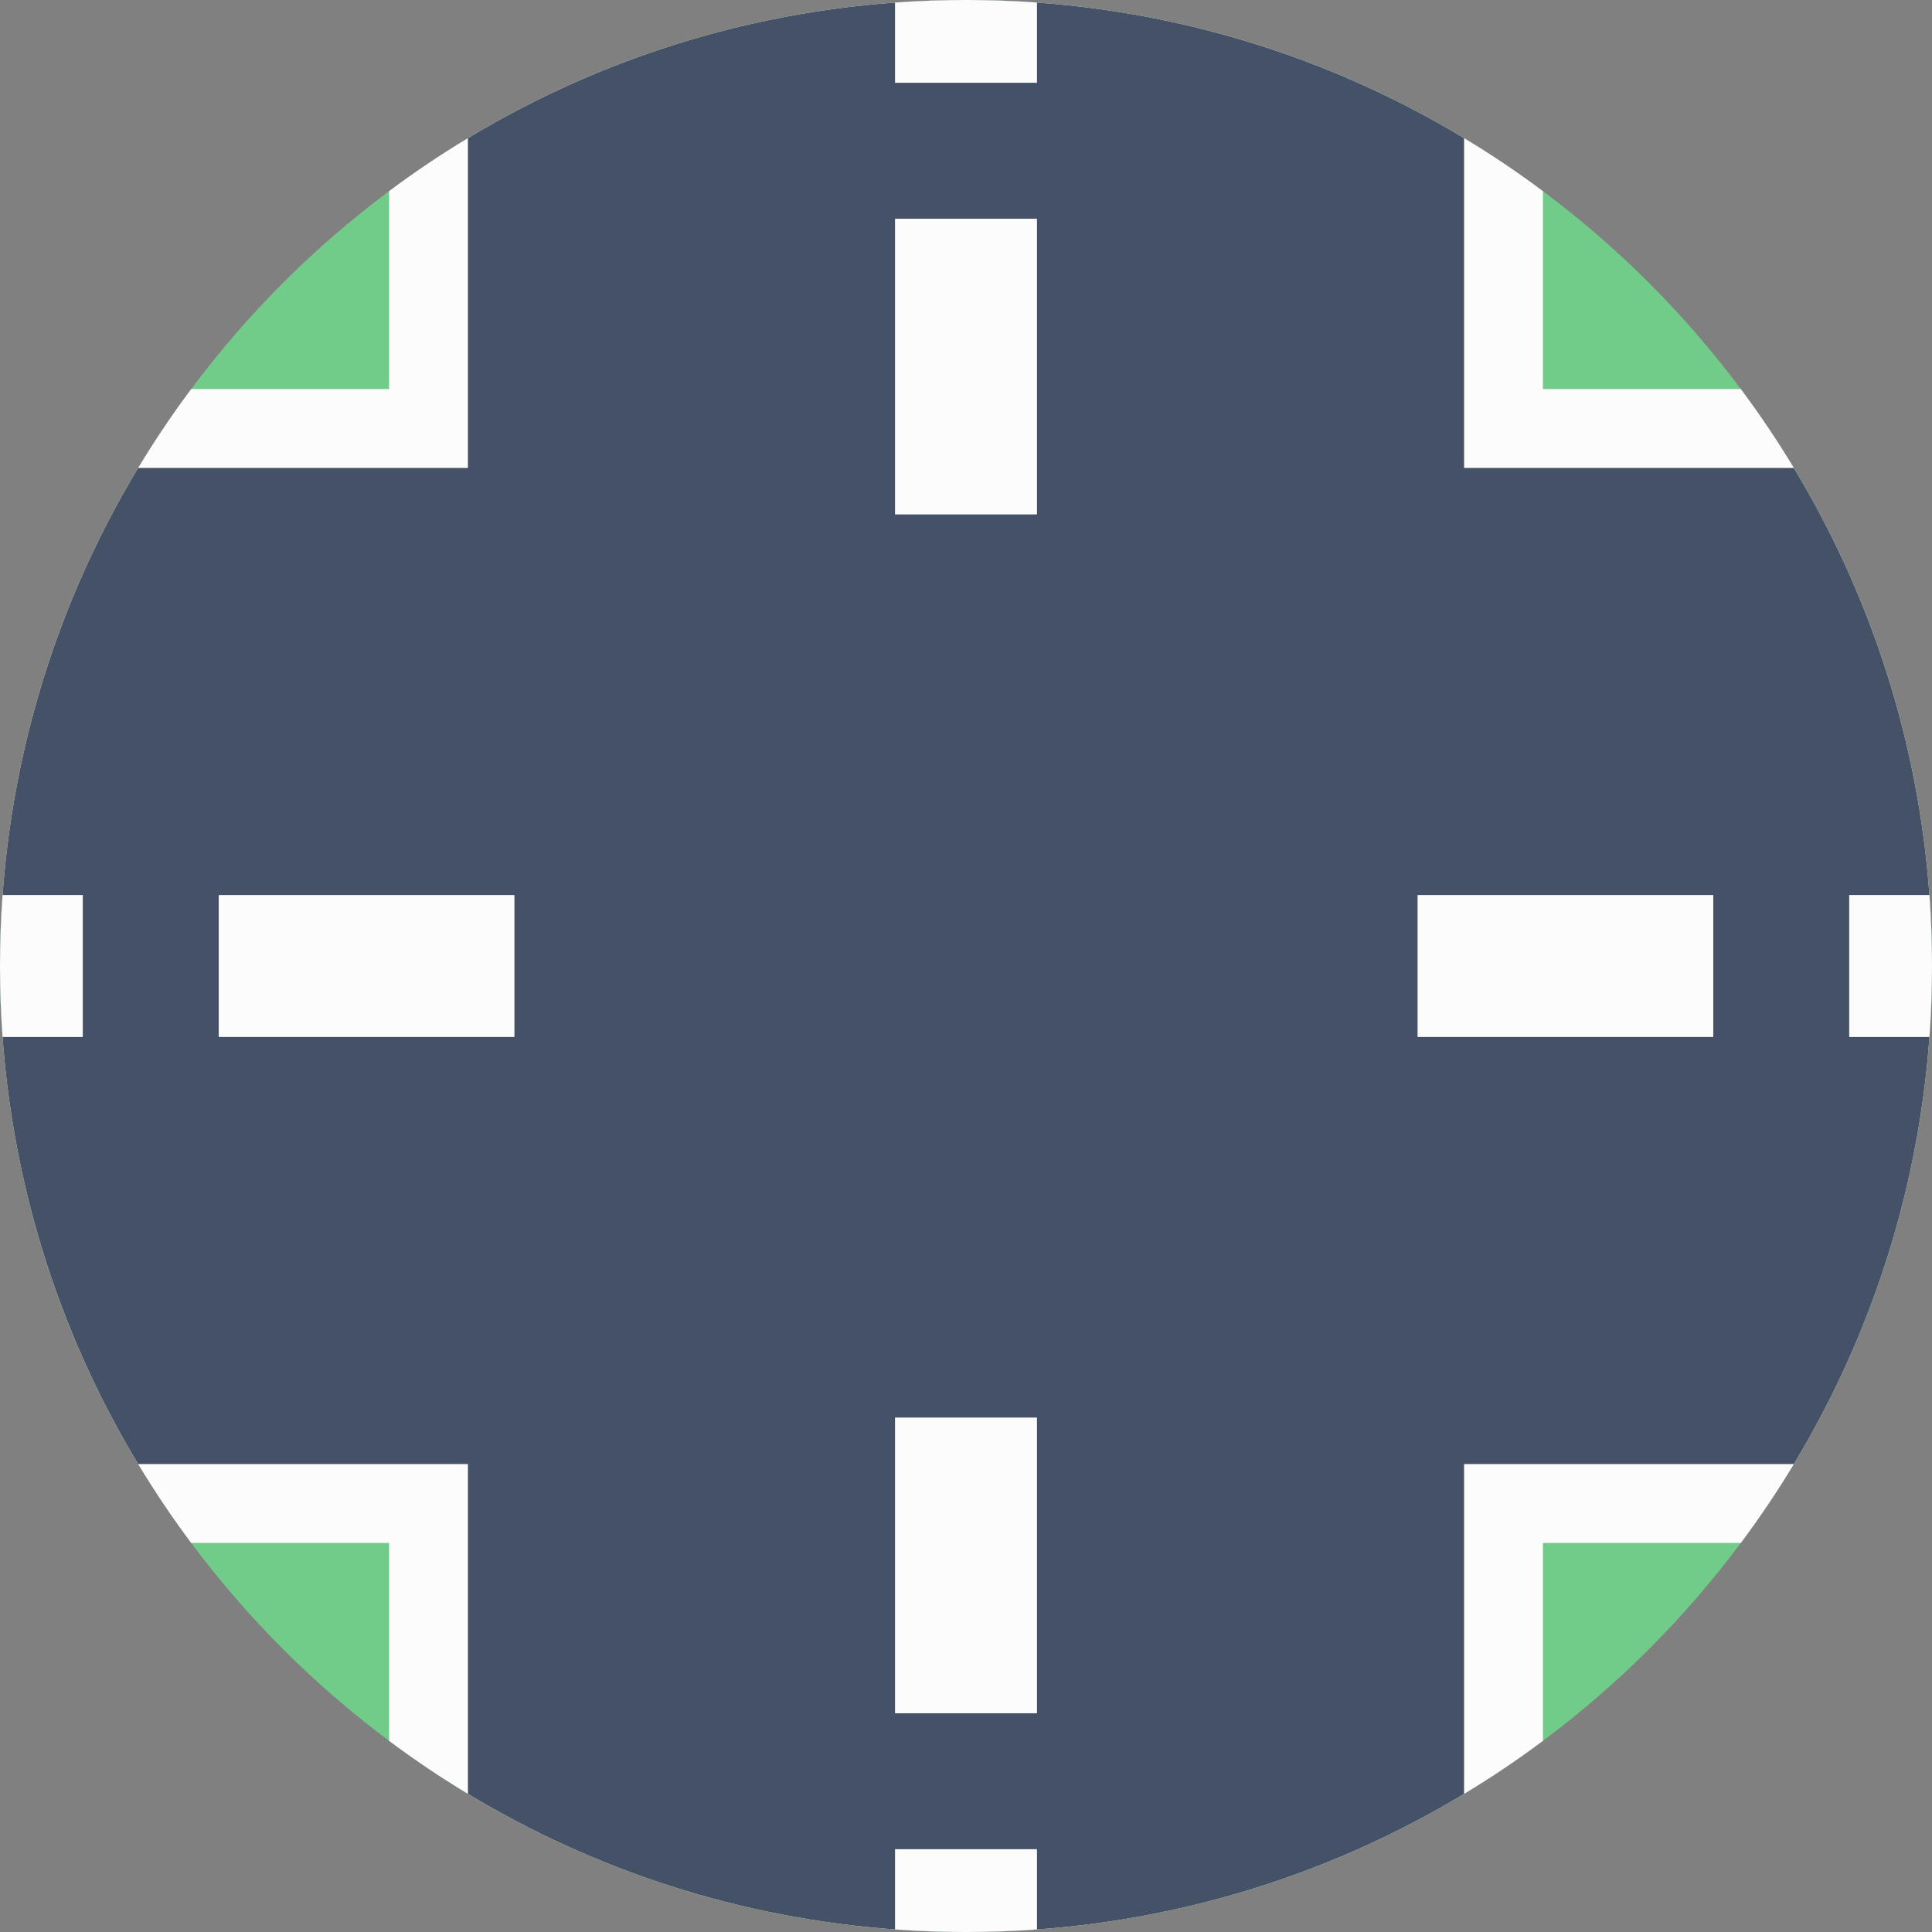 <svg height="512pt" viewBox="0 0 512 512" width="512pt" xmlns="http://www.w3.org/2000/svg"><rect x="0" y="0" width="512" height="512" fill="#808080" stroke="none"/><path d="m512 256c0 48.285-13.363 93.457-36.613 131.992-4.348 7.199-9.027 14.18-14.055 20.898-14.836 19.914-32.516 37.605-52.441 52.453-6.719 5.016-13.688 9.707-20.898 14.043-38.535 23.25-83.695 36.613-131.992 36.613s-93.457-13.363-131.992-36.613c-7.211-4.336-14.18-9.027-20.898-14.043-19.926-14.848-37.605-32.539-52.441-52.453-5.027-6.719-9.707-13.699-14.055-20.898-23.25-38.535-36.613-83.707-36.613-131.992s13.363-93.457 36.613-131.992c4.348-7.199 9.027-14.18 14.055-20.898 14.836-19.914 32.516-37.605 52.441-52.453 6.719-5.016 13.688-9.707 20.898-14.043 38.535-23.25 83.695-36.613 131.992-36.613s93.457 13.363 131.992 36.613c7.211 4.336 14.18 9.027 20.898 14.043 19.926 14.848 37.605 32.539 52.441 52.453 5.027 6.719 9.707 13.699 14.055 20.898 23.25 38.535 36.613 83.707 36.613 131.992zm0 0" fill="#71cc8a"/><path d="m512 256c0 48.285-13.363 93.457-36.613 131.992-4.348 7.199-9.027 14.18-14.055 20.898h-52.441v52.453c-6.719 5.016-13.688 9.707-20.898 14.043-38.535 23.25-83.695 36.613-131.992 36.613s-93.457-13.363-131.992-36.613c-7.211-4.336-14.18-9.027-20.898-14.043v-52.453h-52.441c-5.027-6.719-9.707-13.699-14.055-20.898-23.25-38.535-36.613-83.707-36.613-131.992s13.363-93.457 36.613-131.992c4.348-7.199 9.027-14.18 14.055-20.898h52.441v-52.453c6.719-5.016 13.688-9.707 20.898-14.043 38.535-23.25 83.695-36.613 131.992-36.613s93.457 13.363 131.992 36.613c7.211 4.336 14.18 9.027 20.898 14.043v52.453h52.441c5.027 6.719 9.707 13.699 14.055 20.898 23.25 38.535 36.613 83.707 36.613 131.992zm0 0" fill="#fcfcfc"/><path d="m512 256c0-48.285-13.363-93.457-36.613-131.992h-87.395v-87.395c-38.535-23.25-83.695-36.613-131.992-36.613s-93.457 13.363-131.992 36.613v87.395h-87.395c-23.25 38.535-36.613 83.707-36.613 131.992s13.363 93.457 36.613 131.992h87.395v87.395c33.488 20.207 71.984 32.945 113.184 35.934 6.207.449 12.488.68 18.809.68s12.602-.23 18.809-.68c41.199-2.988 79.695-15.727 113.184-35.934v-87.395h87.395c23.25-38.535 36.613-83.707 36.613-131.992zm0 0" fill="#445166"/><g fill="#fcfcfc"><path d="m237.191 375.672h37.617v78.363h-37.617zm0 0"/><path d="m274.809 490.059v21.262c-6.207.449-12.488.68-18.809.68s-12.602-.23-18.809-.68v-21.262zm0 0"/><path d="m237.191 57.965h37.617v78.363h-37.617zm0 0"/><path d="m237.191 21.941v-21.262c6.207-.449 12.488-.68 18.809-.68s12.602.23 18.809.68v21.262zm0 0"/><path d="m57.965 237.191h78.363v37.617h-78.363zm0 0"/><path d="m21.941 274.809h-21.262c-.449-6.207-.68-12.488-.68-18.809s.23-12.602.68-18.809h21.262zm0 0"/><path d="m375.672 237.191h78.363v37.617h-78.363zm0 0"/><path d="m490.059 237.191h21.262c.449 6.207.68 12.488.68 18.809s-.23 12.602-.68 18.809h-21.262zm0 0"/></g></svg>